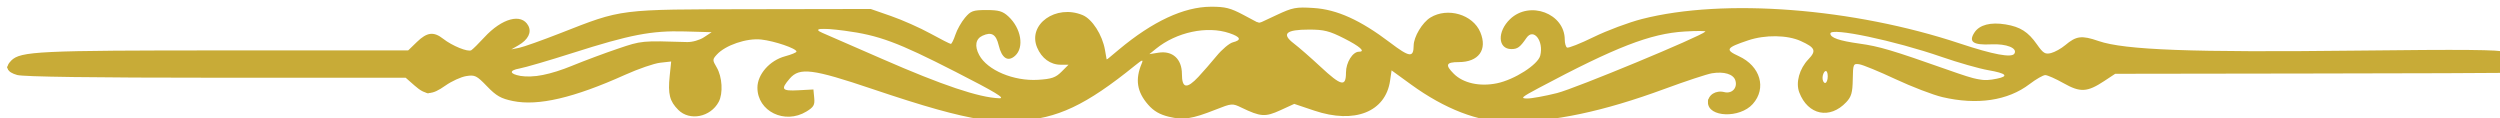 <?xml version="1.0" encoding="UTF-8" standalone="no"?>
<svg
   xmlns:dc="http://purl.org/dc/elements/1.1/"
   xmlns:cc="http://creativecommons.org/ns#"
   xmlns:rdf="http://www.w3.org/1999/02/22-rdf-syntax-ns#"
   xmlns:svg="http://www.w3.org/2000/svg"
   xmlns="http://www.w3.org/2000/svg"
   xmlns:sodipodi="http://sodipodi.sourceforge.net/DTD/sodipodi-0.dtd"
   xmlns:inkscape="http://www.inkscape.org/namespaces/inkscape"
   width="254mm"
   height="12mm"
   viewBox="0 0 254 12"
   version="1.1"
   id="svg46"
   inkscape:version="1.0.2 (e86c870879, 2021-01-15, custom)"
   sodipodi:docname="dibujo-8.svg">
  <defs
     id="defs40" />
  <sodipodi:namedview
     id="base"
     pagecolor="#ffffff"
     bordercolor="#666666"
     borderopacity="1.0"
     inkscape:pageopacity="0.0"
     inkscape:pageshadow="2"
     inkscape:zoom="0.35"
     inkscape:cx="400"
     inkscape:cy="560"
     inkscape:document-units="mm"
     inkscape:current-layer="layer1"
     inkscape:document-rotation="0"
     showgrid="false"
     inkscape:window-width="1343"
     inkscape:window-height="1030"
     inkscape:window-x="224"
     inkscape:window-y="0"
     inkscape:window-maximized="0" />
  <g
     inkscape:label="Capa 1"
     inkscape:groupmode="layer"
     id="layer1">
    <g
       id="g62"
       transform="translate(57.452,-100.013)"
       style="fill:#c8ab37">
      <path
         style="fill:#c8ab37;stroke-width:0.265"
         d="m 42.221,112.144 c -2.534,-0.402 -5.706,-1.29 -11.076,-3.101 -6.046,-2.039 -7.363,-2.204 -8.357,-1.05 -0.949,1.103 -0.817,1.281 0.882,1.191 l 1.521,-0.081 0.082,0.854 c 0.07,0.724 -0.051,0.935 -0.794,1.388 -2.194,1.338 -4.977,-0.018 -4.977,-2.424 0,-1.355 1.251,-2.773 2.815,-3.191 0.635,-0.17 1.154,-0.385 1.154,-0.478 0,-0.311 -2.233,-1.074 -3.582,-1.223 -1.476,-0.163 -3.649,0.576 -4.519,1.538 -0.444,0.491 -0.444,0.553 -0.005,1.297 0.565,0.956 0.663,2.64 0.204,3.498 -0.83,1.552 -2.949,1.973 -4.105,0.817 -0.882,-0.882 -1.066,-1.606 -0.875,-3.454 l 0.151,-1.464 -1.12,0.126 c -0.616,0.069 -2.224,0.623 -3.574,1.231 -5.191,2.337 -8.821,3.185 -11.385,2.659 -1.217,-0.25 -1.691,-0.519 -2.633,-1.497 -1.052,-1.092 -1.231,-1.179 -2.114,-1.036 -0.53,0.086 -1.475,0.517 -2.1,0.957 -1.423,1.003 -2.008,1.005 -3.144,0.006 l -0.904,-0.794 -19.239,-0.002 c -12.52,-8.5e-4 -19.586,-0.098 -20.231,-0.277 -1.052,-0.292 -1.267,-0.807 -0.61,-1.464 0.95,-0.95 2.738,-1.035 21.762,-1.035 h 18.572 l 0.888,-0.86 c 1.026,-0.994 1.707,-1.076 2.664,-0.324 0.914,0.719 2.523,1.373 2.862,1.164 0.151,-0.093 0.745,-0.681 1.322,-1.306 1.8,-1.953 3.776,-2.477 4.468,-1.184 0.36,0.672 -0.018,1.424 -1.001,1.99 l -0.721,0.416 0.794,-0.16 c 0.437,-0.088 2.312,-0.754 4.167,-1.48 6.365,-2.491 5.81,-2.421 19.513,-2.444 l 12.039,-0.021 2.074,0.722 c 1.141,0.397 2.937,1.195 3.991,1.774 1.055,0.579 1.987,1.052 2.073,1.052 0.085,0 0.294,-0.42 0.463,-0.933 0.169,-0.513 0.606,-1.287 0.97,-1.72 0.594,-0.705 0.82,-0.787 2.188,-0.787 1.254,0 1.65,0.116 2.228,0.651 1.296,1.201 1.626,3.138 0.682,3.993 -0.725,0.657 -1.355,0.258 -1.666,-1.053 -0.267,-1.13 -0.724,-1.404 -1.643,-0.986 -0.705,0.321 -0.831,1.049 -0.341,1.965 0.826,1.544 3.508,2.672 5.987,2.518 1.374,-0.085 1.784,-0.227 2.375,-0.818 l 0.715,-0.715 h -0.795 c -1.046,0 -1.939,-0.653 -2.399,-1.754 -0.982,-2.35 1.916,-4.41 4.626,-3.288 0.973,0.403 2.002,2.005 2.27,3.533 l 0.176,1.005 1.242,-1.037 c 3.434,-2.866 6.59,-4.336 9.334,-4.35 1.46,-0.007 1.998,0.128 3.323,0.834 l 1.581,0.842 1.789,-0.837 c 1.633,-0.764 1.961,-0.826 3.756,-0.711 2.375,0.152 4.75,1.227 7.761,3.51 1.99,1.51 2.391,1.561 2.402,0.307 0.007,-0.891 0.876,-2.344 1.703,-2.848 1.748,-1.066 4.315,-0.31 5.069,1.493 0.744,1.78 -0.165,3.035 -2.196,3.035 -1.287,0 -1.405,0.28 -0.501,1.184 0.956,0.956 2.637,1.328 4.382,0.97 1.779,-0.365 4.173,-1.896 4.404,-2.815 0.373,-1.485 -0.68,-2.842 -1.397,-1.801 -0.655,0.952 -0.908,1.139 -1.538,1.139 -1.381,0 -1.456,-1.773 -0.13,-3.044 1.996,-1.912 5.555,-0.574 5.555,2.089 0,0.362 0.103,0.723 0.23,0.801 0.126,0.078 1.347,-0.404 2.712,-1.071 1.365,-0.667 3.574,-1.492 4.909,-1.832 8.331,-2.127 21.441,-1.116 32.298,2.491 3.383,1.124 5.259,1.473 5.533,1.03 0.346,-0.56 -0.798,-1.02 -2.347,-0.944 -1.848,0.091 -2.335,-0.252 -1.711,-1.203 0.511,-0.781 1.64,-1.074 3.163,-0.823 1.492,0.246 2.292,0.755 3.184,2.026 0.639,0.91 0.84,1.034 1.437,0.884 0.382,-0.096 1.029,-0.456 1.439,-0.8 1.125,-0.947 1.67,-1.015 3.382,-0.423 2.643,0.915 9.512,1.171 26.169,0.976 10.854,-0.127 14.744,-0.093 15.015,0.132 0.459,0.381 0.487,2.077 0.035,2.128 -0.182,0.021 -9.149,0.05 -19.928,0.066 l -19.597,0.029 -1.113,0.735 c -1.726,1.141 -2.433,1.179 -4.129,0.222 -0.804,-0.454 -1.641,-0.825 -1.86,-0.825 -0.219,0 -0.94,0.414 -1.603,0.919 -2.201,1.68 -5.322,2.144 -8.855,1.316 -0.946,-0.222 -3.089,-1.043 -4.763,-1.825 -1.673,-0.782 -3.329,-1.462 -3.678,-1.511 -0.609,-0.086 -0.636,-0.023 -0.661,1.543 -0.021,1.337 -0.141,1.755 -0.66,2.307 -1.67,1.778 -3.899,1.314 -4.776,-0.993 -0.378,-0.995 0.012,-2.405 0.931,-3.364 0.83,-0.867 0.697,-1.184 -0.779,-1.854 -1.368,-0.621 -3.614,-0.651 -5.344,-0.07 -2.258,0.757 -2.375,0.954 -0.953,1.607 2.197,1.009 2.854,3.259 1.419,4.864 -1.315,1.472 -4.548,1.357 -4.548,-0.162 0,-0.768 0.795,-1.267 1.668,-1.048 0.768,0.193 1.354,-0.432 1.115,-1.188 -0.203,-0.641 -1.143,-0.928 -2.38,-0.727 -0.49,0.08 -2.657,0.795 -4.814,1.59 -6.225,2.293 -11.259,3.357 -15.887,3.357 -3.022,0 -6.443,-1.319 -9.864,-3.801 l -1.984,-1.44 -0.151,1.039 c -0.462,3.183 -3.606,4.427 -7.704,3.049 l -2.034,-0.684 -1.42,0.65 c -1.525,0.698 -2,0.666 -3.934,-0.268 -0.937,-0.452 -0.993,-0.448 -2.646,0.205 -2.395,0.945 -3.253,1.076 -4.738,0.719 -0.922,-0.221 -1.54,-0.579 -2.101,-1.219 -1.147,-1.306 -1.344,-2.57 -0.657,-4.196 0.182,-0.43 0.059,-0.391 -0.69,0.215 -4.982,4.034 -7.924,5.419 -11.891,5.599 -1.237,0.056 -2.92,-0.004 -3.741,-0.134 z m -2.652,-4.866 c -5.826,-2.978 -7.726,-3.681 -11.189,-4.142 -2.429,-0.323 -3.34,-0.233 -2.262,0.224 0.364,0.154 3.102,1.348 6.085,2.652 6.097,2.666 9.813,3.914 11.864,3.985 0.681,0.024 -0.348,-0.599 -4.498,-2.72 z m 61.177,2.189 c 1.84,-0.462 14.62,-5.759 15.065,-6.244 0.073,-0.079 -0.88,-0.083 -2.117,-0.008 -3.467,0.21 -6.973,1.568 -14.817,5.741 -1.746,0.929 -1.887,1.057 -1.175,1.064 0.445,0.005 1.814,-0.244 3.043,-0.553 z m -36.436,-1.651 c 0.458,-0.489 1.288,-1.442 1.844,-2.116 0.556,-0.675 1.3,-1.299 1.654,-1.388 0.914,-0.229 0.798,-0.54 -0.349,-0.93 -2.268,-0.773 -5.384,-0.11 -7.474,1.592 l -0.661,0.538 0.926,-0.147 c 1.429,-0.226 2.381,0.642 2.381,2.169 0,1.465 0.494,1.547 1.68,0.282 z m 14.989,-0.433 c 0,-1.027 0.681,-2.117 1.323,-2.117 0.696,0 0.101,-0.533 -1.508,-1.349 -1.496,-0.759 -2.051,-0.899 -3.559,-0.899 -2.369,0 -2.841,0.43 -1.551,1.413 0.508,0.387 1.724,1.448 2.702,2.357 2.123,1.975 2.593,2.083 2.593,0.595 z m 48.948,0.381 c 0,-0.384 -0.115,-0.606 -0.265,-0.514 -0.146,0.09 -0.265,0.395 -0.265,0.677 0,0.282 0.119,0.514 0.265,0.514 0.146,0 0.265,-0.305 0.265,-0.677 z m 17.165,0.247 c 1.275,-0.255 0.989,-0.546 -0.855,-0.867 -0.925,-0.161 -3.056,-0.768 -4.735,-1.349 -4.803,-1.661 -11.31,-3.029 -11.31,-2.378 0,0.429 0.892,0.739 2.951,1.026 2.018,0.281 3.315,0.666 8.955,2.656 3.142,1.109 3.595,1.192 4.994,0.912 z M 0.718,106.675 c 1.237,-0.505 3.321,-1.281 4.63,-1.723 2.397,-0.81 2.385,-0.809 7.011,-0.666 0.517,0.016 1.272,-0.199 1.71,-0.487 l 0.784,-0.516 -2.74,-0.076 c -3.371,-0.093 -5.528,0.321 -11.392,2.19 -2.403,0.766 -4.831,1.475 -5.396,1.576 -1.076,0.193 -1.029,0.545 0.101,0.753 1.24,0.228 3.04,-0.129 5.292,-1.049 z"
         id="path76" />
      <path
         style="fill:#c8ab37;stroke-width:0.265"
         d="m 40.67,111.632 c -2.527,-0.535 -6.814,-1.821 -11.444,-3.432 -3.952,-1.375 -5.437,-1.44 -6.59,-0.287 -1.114,1.114 -0.881,1.471 0.897,1.376 1.124,-0.06 1.497,0.016 1.618,0.331 0.217,0.565 -0.031,1.104 -0.709,1.54 -2.086,1.344 -4.674,0.123 -4.674,-2.205 0,-1.418 0.983,-2.496 2.795,-3.067 0.791,-0.249 1.439,-0.542 1.439,-0.651 0,-0.108 -0.685,-0.46 -1.521,-0.782 -2.767,-1.063 -5.786,-0.646 -7.28,1.006 -0.446,0.494 -0.443,0.57 0.091,1.775 0.708,1.602 0.525,2.773 -0.579,3.703 -2.113,1.778 -4.722,-0.386 -3.945,-3.272 0.161,-0.599 0.213,-1.22 0.114,-1.379 -0.309,-0.501 -2.233,-0.046 -5.004,1.182 -5.258,2.331 -9.145,3.196 -11.509,2.563 -0.836,-0.224 -1.525,-0.676 -2.313,-1.519 -1.037,-1.109 -1.197,-1.188 -2.102,-1.041 -0.539,0.087 -1.59,0.579 -2.336,1.093 -0.746,0.514 -1.461,0.934 -1.589,0.934 -0.128,0 -0.632,-0.387 -1.12,-0.86 l -0.887,-0.86 -20.068,-0.074 c -17.574,-0.065 -20.109,-0.124 -20.402,-0.476 -0.272,-0.327 -0.259,-0.477 0.069,-0.805 0.964,-0.964 2.071,-1.02 20.718,-1.05 10.041,-0.016 18.642,-0.047 19.114,-0.068 0.588,-0.027 1.08,-0.289 1.565,-0.833 0.826,-0.927 1.602,-1.005 2.551,-0.259 0.374,0.294 1.171,0.708 1.772,0.92 l 1.092,0.385 1.176,-1.277 c 1.459,-1.584 2.703,-2.289 3.628,-2.057 1.394,0.35 1.054,2.013 -0.491,2.401 -0.353,0.089 -0.642,0.291 -0.642,0.45 0,0.474 1.684,0.029 5.194,-1.371 6.153,-2.455 6.349,-2.488 14.914,-2.528 4.147,-0.019 9.327,-0.064 11.509,-0.1 4.919,-0.081 6.817,0.329 10.674,2.301 1.505,0.77 2.836,1.338 2.957,1.263 0.121,-0.075 0.363,-0.581 0.537,-1.125 0.65,-2.03 2.098,-2.789 4.059,-2.129 0.723,0.243 1.177,0.622 1.521,1.269 0.592,1.11 0.637,2.464 0.098,2.912 -0.601,0.498 -1.061,0.168 -1.416,-1.017 -0.376,-1.254 -0.635,-1.47 -1.505,-1.251 -1.583,0.397 -1.368,2.522 0.371,3.673 2.758,1.825 5.932,1.986 7.64,0.386 0.839,-0.786 0.746,-0.995 -0.444,-0.995 -1.107,0 -1.986,-0.765 -2.295,-1.999 -0.385,-1.534 1.812,-3.273 3.691,-2.921 1.235,0.232 2.426,1.51 2.816,3.023 0.175,0.68 0.365,1.391 0.422,1.58 0.067,0.222 0.738,-0.166 1.892,-1.093 4.984,-4.005 8.637,-4.991 11.991,-3.237 1.553,0.812 2.222,0.845 3.339,0.164 2.955,-1.802 6.696,-0.963 11.425,2.563 1.222,0.911 2.31,1.656 2.418,1.656 0.108,0 0.277,-0.501 0.375,-1.112 0.398,-2.492 2.291,-3.95 4.392,-3.385 1.567,0.422 2.666,2.11 2.243,3.443 -0.236,0.742 -1.715,1.358 -2.76,1.149 -1.01,-0.202 -1.092,0.34 -0.209,1.368 1.21,1.407 4.342,1.643 6.605,0.498 2.37,-1.199 3.172,-2.394 2.574,-3.836 -0.459,-1.108 -1.026,-1.177 -1.822,-0.224 -0.894,1.071 -1.962,1.023 -2.09,-0.093 -0.063,-0.552 0.144,-0.965 0.833,-1.654 0.753,-0.753 1.116,-0.918 2.016,-0.918 1.919,0 3.181,1.077 3.192,2.724 0.009,1.341 0.304,1.335 3.358,-0.066 5.179,-2.377 9.557,-3.1 17.144,-2.832 7.1,0.251 12.695,1.225 19.38,3.375 4.175,1.343 6.416,1.659 6.416,0.907 0,-0.795 -1.234,-1.28 -2.793,-1.097 -1.215,0.143 -1.482,0.098 -1.624,-0.27 -0.11,-0.287 0.053,-0.622 0.47,-0.96 0.526,-0.427 0.91,-0.494 2.17,-0.38 1.764,0.16 2.599,0.625 3.433,1.911 0.778,1.201 1.787,1.231 3.327,0.099 1.209,-0.889 1.332,-0.892 4.013,-0.113 2.362,0.687 13.686,0.995 27.6,0.751 6.667,-0.117 12.36,-0.124 12.651,-0.016 0.408,0.151 0.51,0.393 0.445,1.058 l -0.083,0.862 H 177.46 157.748 l -1.517,0.86 c -0.835,0.473 -1.777,0.86 -2.095,0.86 -0.318,0 -1.211,-0.357 -1.984,-0.794 -1.713,-0.967 -2.043,-0.98 -3.065,-0.12 -1.62,1.363 -2.84,1.799 -5.361,1.915 -3.016,0.139 -4.817,-0.31 -8.88,-2.214 -1.682,-0.788 -3.32,-1.434 -3.638,-1.434 -0.529,0 -0.579,0.132 -0.579,1.529 0,1.709 -0.398,2.487 -1.59,3.103 -1.082,0.56 -1.691,0.494 -2.614,-0.282 -1.409,-1.186 -1.333,-3.1 0.186,-4.702 l 0.711,-0.749 -0.781,-0.626 c -1.706,-1.367 -4.87,-1.475 -7.502,-0.256 -1.553,0.72 -1.716,1.056 -0.617,1.275 1.757,0.351 3.25,2.524 2.71,3.943 -0.426,1.121 -1.533,1.793 -2.955,1.793 -1.166,0 -2.1,-0.456 -2.1,-1.024 0,-0.466 0.712,-0.828 1.631,-0.828 1.139,0 1.615,-0.572 1.259,-1.513 -0.488,-1.291 -1.907,-1.142 -7.017,0.738 -7.11,2.616 -11.628,3.547 -16.322,3.362 -3.465,-0.137 -6.065,-1.111 -9.449,-3.541 -1.296,-0.931 -2.407,-1.692 -2.468,-1.692 -0.061,0 -0.169,0.601 -0.24,1.335 -0.15,1.558 -1.06,2.703 -2.534,3.19 -1.267,0.418 -3.878,0.162 -5.511,-0.54 l -1.359,-0.585 -1.344,0.681 c -0.739,0.375 -1.477,0.681 -1.639,0.681 -0.162,0 -1.042,-0.299 -1.955,-0.664 l -1.661,-0.664 -1.473,0.674 c -2.91,1.332 -5.303,1.135 -6.792,-0.562 -1.59,-1.811 -0.752,-4.836 1.347,-4.861 1.171,-0.014 1.911,0.804 1.931,2.134 0.03,2.057 1.277,1.478 3.679,-1.706 0.413,-0.548 1.16,-1.191 1.659,-1.429 0.499,-0.238 0.869,-0.549 0.821,-0.691 -0.176,-0.529 -2.187,-0.998 -3.893,-0.907 -2.283,0.122 -3.427,0.715 -7.276,3.777 -3.449,2.743 -6.321,4.392 -8.748,5.025 -2.026,0.528 -5.25,0.484 -8.053,-0.11 z m 5.424,-1.603 c -0.09,-0.146 -0.403,-0.265 -0.695,-0.265 -0.292,0 -2.815,-1.176 -5.607,-2.614 -6.323,-3.256 -8.587,-4.022 -12.418,-4.201 -1.564,-0.073 -2.844,-0.067 -2.844,0.012 0,0.08 0.625,0.348 1.389,0.596 0.764,0.248 3.343,1.333 5.731,2.41 4.821,2.175 8.085,3.4 10.475,3.93 1.933,0.429 4.2,0.504 3.969,0.13 z m 54.669,-0.37 c 1.365,-0.349 4.029,-1.312 5.921,-2.141 1.892,-0.829 4.809,-2.101 6.482,-2.826 1.673,-0.726 3.162,-1.444 3.307,-1.596 0.184,-0.192 -0.51,-0.234 -2.271,-0.135 -3.909,0.218 -7.323,1.497 -15.244,5.713 -3.378,1.798 -2.738,2.147 1.804,0.986 z m -87.345,-1.334 c 0,-0.355 -0.119,-0.719 -0.265,-0.809 -0.154,-0.095 -0.265,0.174 -0.265,0.646 0,0.445 0.119,0.809 0.265,0.809 0.146,0 0.265,-0.291 0.265,-0.646 z m 66.098,-0.678 c -0.016,-1.181 0.361,-1.782 1.357,-2.16 l 0.669,-0.254 -0.658,-0.499 c -1.341,-1.017 -3.543,-1.907 -5,-2.022 -2.454,-0.193 -3.736,0.91 -2.147,1.848 0.441,0.261 1.694,1.3 2.783,2.31 2.34,2.17 3.018,2.346 2.996,0.777 z m 48.949,0.446 c 0.05,-0.261 0.021,-0.66 -0.066,-0.887 -0.233,-0.608 -0.945,0.062 -0.945,0.891 0,0.474 0.124,0.625 0.46,0.56 0.253,-0.049 0.501,-0.303 0.552,-0.564 z m 17.905,-0.279 c 0.485,-0.354 0.484,-0.367 -0.016,-0.515 -0.282,-0.084 -1.227,-0.277 -2.1,-0.43 -0.873,-0.153 -2.745,-0.692 -4.16,-1.198 -4.574,-1.635 -11.616,-3.108 -11.988,-2.507 -0.317,0.513 1.097,1.14 3.321,1.47 1.321,0.196 3.378,0.706 4.572,1.133 1.194,0.427 3.182,1.141 4.419,1.588 2.492,0.9 5.077,1.099 5.952,0.459 z M 2.041,106.407 c 4.582,-1.863 6.636,-2.33 8.845,-2.012 1.494,0.215 1.901,0.178 2.927,-0.267 2.008,-0.869 1.581,-1.242 -1.424,-1.242 -3.341,0 -6.113,0.528 -10.745,2.048 -2.037,0.669 -4.528,1.406 -5.536,1.639 -2.99,0.692 -2.577,1.355 0.773,1.241 1.53,-0.052 2.428,-0.297 5.159,-1.407 z m -14.817,0.183 c 0,-0.146 -0.238,-0.265 -0.529,-0.265 -0.291,0 -0.529,0.119 -0.529,0.265 0,0.146 0.238,0.265 0.529,0.265 0.291,0 0.529,-0.119 0.529,-0.265 z m 167.415,-0.198 c 0.065,-0.194 -0.118,-0.331 -0.441,-0.331 -0.325,0 -0.551,0.171 -0.551,0.416 0,0.486 0.826,0.415 0.992,-0.086 z"
         id="path74" />
      <path
         style="fill:#c8ab37;stroke-width:0.265"
         d="m 43.581,111.978 c -2.632,-0.309 -6.785,-1.385 -11.752,-3.045 -6.408,-2.142 -7.578,-2.351 -8.813,-1.574 -1.462,0.92 -1.414,2.708 0.059,2.216 1.09,-0.364 1.849,-0.232 1.93,0.336 0.113,0.791 -0.807,1.483 -2.177,1.638 -1.095,0.123 -1.272,0.057 -2.127,-0.799 -0.662,-0.662 -0.933,-1.169 -0.933,-1.744 0,-1.175 1.339,-2.593 2.872,-3.04 0.702,-0.205 1.229,-0.516 1.229,-0.727 0,-0.529 -2.926,-1.527 -4.534,-1.545 -0.991,-0.011 -1.736,0.181 -2.75,0.712 -1.844,0.964 -2.079,1.367 -1.503,2.574 0.669,1.404 0.593,2.932 -0.186,3.711 -1.304,1.304 -2.942,1.12 -3.738,-0.42 -0.433,-0.837 -0.425,-2.282 0.019,-3.651 0.202,-0.624 0.19,-0.629 -1.357,-0.506 -1.106,0.088 -2.356,0.485 -4.285,1.362 -3.686,1.675 -6.808,2.552 -9.088,2.552 -2.227,0 -3.269,-0.404 -4.418,-1.713 -0.821,-0.935 -0.95,-0.989 -2.067,-0.863 -0.751,0.085 -1.615,0.439 -2.338,0.958 -1.411,1.013 -1.934,1.032 -2.679,0.096 l -0.58,-0.728 -20.253,-0.132 c -20.936,-0.137 -21.397,-0.163 -20.571,-1.158 0.806,-0.971 3.477,-1.094 22.312,-1.02 l 18.184,0.071 1.031,-0.931 c 0.567,-0.512 1.135,-0.931 1.263,-0.93 0.128,5.3e-4 0.764,0.354 1.415,0.785 2.093,1.389 2.448,1.347 4.386,-0.513 1.543,-1.482 1.786,-1.621 2.694,-1.546 0.866,0.072 1.009,0.178 1.081,0.805 0.072,0.627 -0.059,0.78 -0.992,1.153 -0.591,0.237 -1.075,0.536 -1.075,0.666 0,0.443 1.562,0.236 3.361,-0.445 9.215,-3.49 7.979,-3.301 21.899,-3.344 11.428,-0.035 11.684,-0.025 13.501,0.563 1.019,0.329 2.823,1.124 4.009,1.766 1.187,0.642 2.343,1.167 2.569,1.167 0.252,0 0.536,-0.415 0.732,-1.068 0.514,-1.716 1.296,-2.372 2.828,-2.372 0.903,0 1.507,0.163 1.978,0.533 1.306,1.028 1.623,3.7 0.438,3.7 -0.293,0 -0.599,-0.208 -0.681,-0.463 -0.554,-1.723 -0.7,-1.918 -1.435,-1.918 -1.583,0 -2.094,1.723 -0.924,3.114 2.05,2.436 7.73,2.994 8.867,0.87 0.402,-0.751 0.357,-0.808 -0.63,-0.808 -1.604,0 -2.771,-2.015 -2,-3.454 0.65,-1.215 3.111,-1.704 4.382,-0.871 0.781,0.512 1.549,1.931 1.804,3.333 0.099,0.546 0.299,0.992 0.444,0.992 0.145,0 0.958,-0.577 1.806,-1.283 4.744,-3.948 8.522,-4.937 12.088,-3.162 l 1.702,0.847 1.517,-0.781 c 1.283,-0.66 1.823,-0.781 3.501,-0.781 1.735,0 2.234,0.12 3.969,0.953 1.091,0.524 2.873,1.629 3.96,2.456 1.087,0.827 2.155,1.468 2.374,1.426 0.24,-0.046 0.474,-0.519 0.588,-1.187 0.256,-1.5 0.629,-2.126 1.627,-2.735 1.349,-0.823 2.712,-0.685 3.78,0.384 1.722,1.722 1.011,3.598 -1.364,3.598 -1.365,0 -1.513,0.151 -1.04,1.065 0.603,1.165 2.501,1.944 4.336,1.778 1.393,-0.126 3.445,-0.958 4.548,-1.844 1.081,-0.868 1.376,-2.725 0.552,-3.471 -0.67,-0.606 -0.911,-0.556 -1.723,0.356 -0.803,0.901 -1.364,1.007 -1.728,0.327 -0.604,-1.128 1.174,-2.973 2.864,-2.973 1.479,0 2.923,1.569 2.923,3.175 0,0.957 0.68,0.865 3.615,-0.492 4.675,-2.16 7.973,-2.769 14.906,-2.749 7.472,0.021 14.586,1.149 21.351,3.386 4.24,1.402 6.078,1.713 6.325,1.069 0.343,-0.893 -0.627,-1.479 -2.45,-1.479 -1.25,0 -1.679,-0.093 -1.679,-0.364 0,-0.688 0.823,-1.067 2.247,-1.033 1.781,0.042 2.767,0.556 3.663,1.91 0.445,0.672 0.914,1.076 1.25,1.076 0.658,0 1.884,-0.612 2.35,-1.173 0.431,-0.519 1.661,-0.524 3.13,-0.013 2.164,0.754 8.475,0.976 25.063,0.881 l 16.14,-0.092 v 0.903 0.903 l -19.844,0.023 -19.844,0.023 -1.645,0.896 -1.645,0.896 -1.947,-0.962 c -1.071,-0.529 -2.023,-0.962 -2.116,-0.962 -0.093,0 -0.577,0.358 -1.076,0.796 -1.65,1.448 -3.196,1.967 -5.859,1.964 -2.791,-0.003 -4.519,-0.456 -7.938,-2.081 -2.754,-1.309 -4.253,-1.838 -4.6,-1.624 -0.134,0.083 -0.228,0.877 -0.207,1.764 0.035,1.506 -0.02,1.663 -0.823,2.381 -2.629,2.349 -5.566,-1.165 -3.212,-3.845 0.448,-0.51 0.775,-1.13 0.728,-1.377 -0.048,-0.247 -0.623,-0.735 -1.278,-1.085 -1.664,-0.889 -4.729,-0.777 -6.945,0.254 -0.837,0.389 -1.521,0.805 -1.521,0.925 0,0.119 0.601,0.431 1.336,0.692 2.22,0.788 3.086,3.03 1.735,4.488 -1.136,1.226 -3.997,1.261 -3.997,0.05 0,-0.419 0.21,-0.54 1.055,-0.609 1.258,-0.102 1.723,-0.434 1.723,-1.228 0,-0.9 -0.929,-1.581 -2.093,-1.535 -0.551,0.022 -2.955,0.748 -5.342,1.613 -6.991,2.534 -13.12,3.76 -17.015,3.404 -2.967,-0.271 -6.278,-1.845 -10.44,-4.965 l -1.155,-0.866 0.184,1.087 c 0.241,1.425 -0.389,2.767 -1.671,3.563 -1.318,0.818 -3.547,0.8 -5.92,-0.048 l -1.781,-0.636 -1.303,0.61 c -1.421,0.666 -2.046,0.644 -4.059,-0.139 -1.249,-0.486 -1.254,-0.486 -2.514,0.135 -0.827,0.407 -1.916,0.666 -3.161,0.75 -1.619,0.11 -2.034,0.045 -2.816,-0.438 -0.971,-0.6 -1.768,-1.945 -1.766,-2.98 0.002,-0.954 0.919,-2.249 1.74,-2.455 1.187,-0.298 2.076,0.544 2.176,2.059 0.07,1.066 0.158,1.23 0.661,1.229 0.747,-0.002 1.712,-0.843 2.925,-2.55 0.658,-0.927 1.304,-1.496 2.023,-1.784 0.581,-0.232 1.056,-0.549 1.056,-0.703 0,-0.54 -1.974,-1.136 -3.836,-1.158 -2.367,-0.028 -3.865,0.676 -7.144,3.356 -5.161,4.218 -7.837,5.53 -11.906,5.837 -0.873,0.066 -2.004,0.071 -2.514,0.011 z m 4.498,-1.929 c 0.472,-0.137 0.094,-0.23 -1.323,-0.327 -1.889,-0.129 -2.252,-0.272 -7.541,-2.962 -6.189,-3.148 -8.162,-3.794 -12.405,-4.06 -3.117,-0.195 -3.335,0.149 -0.687,1.08 0.943,0.332 3.775,1.521 6.292,2.642 3.905,1.74 7.968,3.244 9.976,3.692 0.854,0.191 4.968,0.144 5.689,-0.065 z m 54.035,-0.63 c 2.988,-0.955 14.515,-6.071 14.402,-6.392 -0.134,-0.379 -3.574,-0.224 -5.64,0.255 -2.244,0.521 -6.902,2.498 -9.784,4.154 -1.29,0.741 -2.911,1.584 -3.602,1.873 -0.691,0.289 -1.257,0.645 -1.257,0.793 0,0.45 3.668,0.024 5.881,-0.683 z m -88.534,-1.355 c -0.094,-0.374 -0.347,-0.681 -0.563,-0.681 -0.462,0 -0.508,0.611 -0.103,1.369 0.392,0.733 0.892,0.216 0.665,-0.688 z M 79.564,107.632 c 0,-1.163 0.709,-2.101 1.587,-2.101 0.863,0 0.61,-0.434 -0.728,-1.251 -2.625,-1.601 -5.358,-2.124 -6.924,-1.325 -1.044,0.533 -0.927,0.888 0.683,2.078 0.841,0.621 1.949,1.578 2.463,2.126 0.985,1.051 2.335,1.876 2.702,1.65 0.12,-0.074 0.217,-0.604 0.217,-1.177 z m 48.898,0.212 c 0.063,-0.764 -0.014,-0.99 -0.339,-0.99 -0.491,0 -0.911,0.955 -0.727,1.657 0.229,0.875 0.978,0.407 1.067,-0.667 z m 17.473,0.307 c 1.247,-0.435 1.05,-0.973 -0.424,-1.158 -0.691,-0.087 -3.102,-0.745 -5.358,-1.462 -4.775,-1.518 -7.885,-2.275 -10.385,-2.528 -1.533,-0.155 -1.786,-0.121 -1.786,0.241 0,0.708 1.221,1.275 3.239,1.502 1.939,0.219 3.39,0.643 8.932,2.611 3.155,1.121 4.365,1.286 5.781,0.793 z M 0.95,106.96 c 1.255,-0.525 3.354,-1.312 4.663,-1.749 2.193,-0.732 2.58,-0.783 4.895,-0.64 2.275,0.14 2.612,0.099 3.551,-0.434 1.873,-1.063 1.58,-1.251 -1.953,-1.251 -3.849,0 -5.956,0.399 -11.123,2.108 -2.11,0.698 -4.519,1.41 -5.353,1.582 -1.619,0.335 -1.982,0.587 -1.457,1.013 1.062,0.862 3.822,0.606 6.777,-0.63 z m -13.611,-0.076 c 0.241,-0.389 -0.618,-0.954 -0.949,-0.624 -0.156,0.156 -0.203,0.413 -0.105,0.571 0.214,0.347 0.853,0.379 1.054,0.053 z m 167.367,-0.411 c 0,-0.21 -0.124,-0.458 -0.276,-0.552 -0.342,-0.211 -1.095,0.376 -0.896,0.699 0.237,0.383 1.172,0.266 1.172,-0.147 z"
         id="path72" />
      <path
         style="fill:#c8ab37;stroke-width:0.265"
         d="m 42.258,111.697 c -2.337,-0.394 -6.724,-1.615 -11.176,-3.111 -5.383,-1.809 -6.783,-2.037 -8.148,-1.331 -0.799,0.413 -1.23,1.39 -0.944,2.136 0.131,0.343 0.405,0.389 1.455,0.244 1.557,-0.214 1.932,0.154 1.08,1.06 -1.284,1.366 -3.651,0.939 -4.373,-0.79 -0.334,-0.799 -0.338,-1.061 -0.031,-1.795 0.469,-1.123 0.963,-1.507 2.634,-2.052 0.759,-0.247 1.379,-0.609 1.379,-0.803 0,-0.194 -0.655,-0.623 -1.455,-0.953 -2.672,-1.1 -5.895,-0.701 -7.607,0.942 -0.716,0.687 -0.709,0.507 -0.072,1.911 0.742,1.636 0.682,2.502 -0.238,3.423 -1.033,1.033 -2.395,1.069 -3.169,0.085 -0.77,-0.979 -0.939,-2.219 -0.459,-3.368 0.385,-0.921 0.378,-0.981 -0.146,-1.262 -0.843,-0.451 -2.157,-0.118 -5.854,1.484 -7.175,3.109 -11.167,3.271 -13.251,0.54 -0.717,-0.94 -0.82,-0.986 -1.849,-0.826 -0.599,0.093 -1.694,0.582 -2.432,1.087 -0.738,0.505 -1.447,0.917 -1.575,0.917 -0.128,0 -0.632,-0.387 -1.12,-0.86 l -0.887,-0.86 -20.292,-0.132 c -17.528,-0.114 -20.292,-0.185 -20.292,-0.518 0,-0.22 0.512,-0.561 1.191,-0.794 1.023,-0.351 3.719,-0.414 19.182,-0.445 9.895,-0.02 18.569,-0.05 19.275,-0.066 1.064,-0.024 1.409,-0.165 2.024,-0.823 0.905,-0.969 1.406,-0.992 2.661,-0.122 0.533,0.37 1.403,0.743 1.933,0.828 0.902,0.146 1.054,0.062 2.381,-1.319 1.456,-1.516 2.575,-2.049 3.318,-1.58 0.736,0.464 0.484,1.199 -0.61,1.778 -0.568,0.301 -0.985,0.666 -0.926,0.811 0.207,0.516 2.204,0.099 4.985,-1.04 3.335,-1.366 5.746,-2.135 7.864,-2.507 0.859,-0.151 6.307,-0.29 12.261,-0.312 12.457,-0.046 12.812,2.7e-4 17.354,2.277 1.915,0.96 2.954,1.348 3.158,1.178 0.167,-0.139 0.441,-0.711 0.609,-1.271 0.448,-1.496 1.17,-2.031 2.74,-2.031 1.158,0 1.412,0.106 2.103,0.88 0.651,0.728 0.772,1.07 0.706,1.982 -0.112,1.541 -0.868,1.678 -1.258,0.228 -0.155,-0.574 -0.455,-1.188 -0.667,-1.365 -0.545,-0.452 -1.765,0.003 -2.233,0.831 -0.331,0.587 -0.316,0.78 0.132,1.696 0.392,0.801 0.876,1.224 2.148,1.878 2.86,1.47 5.19,1.486 6.83,0.046 1.242,-1.09 1.201,-1.547 -0.138,-1.547 -1.849,0 -2.938,-1.77 -1.927,-3.132 1.631,-2.197 4.77,-1.491 5.593,1.258 0.166,0.555 0.303,1.257 0.303,1.559 0,1.033 0.529,0.873 2.711,-0.819 2.753,-2.136 4.159,-2.94 6.125,-3.505 1.98,-0.568 3.682,-0.412 5.421,0.497 1.656,0.866 2.092,0.873 3.674,0.058 1.788,-0.921 2.912,-1.056 4.788,-0.576 2.163,0.554 3.981,1.503 6.484,3.383 1.145,0.861 2.209,1.522 2.365,1.47 0.156,-0.052 0.424,-0.719 0.596,-1.483 0.37,-1.642 1.418,-2.866 2.651,-3.098 1.636,-0.307 3.551,1.174 3.551,2.745 0,0.864 -0.978,1.494 -2.331,1.502 -1.465,0.009 -1.694,0.454 -0.809,1.578 1.695,2.154 6.028,1.926 8.861,-0.467 1,-0.845 1.301,-2.047 0.769,-3.076 -0.58,-1.121 -1.119,-1.19 -1.977,-0.251 -1.316,1.441 -2.545,0.377 -1.337,-1.158 0.758,-0.964 2.192,-1.337 3.322,-0.864 1.021,0.426 1.579,1.219 1.817,2.581 0.095,0.541 0.275,1.046 0.401,1.124 0.126,0.078 1.639,-0.507 3.363,-1.299 4.83,-2.219 7.188,-2.637 14.908,-2.644 8.421,-0.008 14.241,0.91 21.892,3.451 3.781,1.256 5.779,1.494 6.074,0.725 0.112,-0.291 -0.087,-0.658 -0.588,-1.089 -0.666,-0.573 -0.921,-0.631 -2.145,-0.487 -0.925,0.109 -1.452,0.061 -1.578,-0.142 -0.304,-0.492 0.696,-1.019 1.936,-1.019 1.658,0 2.843,0.592 3.663,1.831 0.914,1.38 1.885,1.452 3.51,0.257 1.208,-0.888 1.323,-0.892 4.013,-0.117 2.293,0.661 14.339,0.969 28.046,0.718 6.476,-0.118 11.982,-0.163 12.237,-0.099 0.454,0.114 0.595,0.725 0.328,1.422 -0.112,0.291 -2.977,0.319 -16.47,0.159 -8.984,-0.106 -17.883,-0.125 -19.775,-0.042 -3.157,0.138 -3.554,0.214 -4.825,0.921 -1.735,0.964 -2.201,0.962 -3.947,-0.024 -1.741,-0.983 -2.117,-0.987 -3.272,-0.038 -1.691,1.388 -2.62,1.719 -5.154,1.835 -3.016,0.138 -4.819,-0.311 -8.88,-2.215 -1.682,-0.788 -3.379,-1.434 -3.77,-1.434 -0.694,0 -0.711,0.039 -0.711,1.605 0,1.877 -0.261,2.476 -1.318,3.023 -1.041,0.538 -1.654,0.503 -2.473,-0.141 -1.305,-1.027 -1.161,-3.474 0.26,-4.405 0.821,-0.538 0.783,-0.956 -0.157,-1.748 -1.029,-0.866 -3.135,-1.355 -4.854,-1.127 -1.609,0.213 -3.674,1.054 -4.307,1.754 -0.49,0.542 -0.46,0.568 1.011,0.891 0.401,0.088 1.113,0.502 1.581,0.921 0.704,0.629 0.852,0.955 0.852,1.875 0,1.546 -0.963,2.38 -2.748,2.38 -0.794,0 -1.396,-0.145 -1.596,-0.385 -0.481,-0.579 -0.095,-0.938 1.011,-0.938 1.176,0 1.625,-0.376 1.625,-1.361 0,-0.883 -0.854,-1.551 -1.977,-1.546 -0.441,0.002 -1.813,0.367 -3.05,0.81 -9.882,3.545 -12.138,4.071 -17.462,4.077 -3.732,0.004 -3.895,-0.02 -6.01,-0.871 -1.302,-0.524 -3.206,-1.623 -4.747,-2.74 -2.984,-2.161 -3.469,-2.417 -3.032,-1.602 0.162,0.304 0.295,1.02 0.295,1.592 0,2.893 -3.351,4.042 -7.51,2.574 l -1.821,-0.643 -1.279,0.648 c -1.587,0.804 -1.725,0.803 -3.595,-0.024 l -1.52,-0.672 -1.597,0.717 c -2.859,1.283 -5.285,1.111 -6.615,-0.469 -1.38,-1.64 -0.612,-4.46 1.215,-4.46 1.178,0 1.687,0.613 1.687,2.03 0,1.088 0.081,1.289 0.545,1.355 0.721,0.103 1.762,-0.746 3.048,-2.488 0.602,-0.815 1.508,-1.656 2.12,-1.968 0.588,-0.3 1.022,-0.688 0.966,-0.862 -0.178,-0.547 -1.537,-1.04 -3.243,-1.177 -2.815,-0.226 -3.678,0.207 -9.714,4.874 -4.155,3.212 -7.054,4.351 -10.909,4.285 -1.17,-0.02 -2.425,-0.086 -2.789,-0.147 z m 6.152,-1.541 c 0.94,-0.374 0.414,-0.586 -1.376,-0.556 -1.833,0.031 -1.857,0.022 -7.474,-2.801 -6.845,-3.44 -8.303,-3.921 -12.483,-4.111 -3.863,-0.176 -3.987,0.137 -0.55,1.387 1.304,0.474 4.216,1.694 6.472,2.711 6.476,2.92 9.703,3.831 12.965,3.659 1.091,-0.057 2.193,-0.187 2.447,-0.289 z m 52.229,-0.25 c 2.994,-0.725 16.309,-6.4 16.143,-6.88 -0.058,-0.166 -1.077,-0.261 -2.583,-0.242 -3.715,0.048 -7.155,1.319 -15.297,5.652 -2.852,1.518 -2.779,1.465 -2.547,1.839 0.268,0.434 1.354,0.341 4.284,-0.369 z m -86.956,-1.433 c 0,-0.763 -0.557,-1.504 -0.884,-1.177 -0.227,0.227 -0.225,1.534 0.002,1.762 0.43,0.43 0.882,0.131 0.882,-0.585 z m 66.03,-0.801 c 0.02,-1.344 0.861,-2.264 1.89,-2.067 0.891,0.17 0.742,-0.18 -0.398,-0.935 -2.386,-1.579 -3.843,-2.153 -5.502,-2.168 -1.766,-0.016 -3.018,0.476 -3.018,1.185 0,0.247 0.468,0.759 1.039,1.137 0.571,0.378 1.792,1.388 2.712,2.245 1.731,1.611 2.189,1.901 2.864,1.813 0.281,-0.037 0.402,-0.389 0.414,-1.21 z m 48.746,0.98 c 0.437,-0.437 0.4,-1.711 -0.054,-1.885 -0.735,-0.282 -1.621,1.445 -1.039,2.026 0.271,0.271 0.742,0.21 1.094,-0.141 z m 17.9,-0.519 c 1.263,-0.576 0.627,-1.103 -1.707,-1.413 -0.8,-0.106 -2.586,-0.599 -3.969,-1.095 -4.01,-1.439 -8.151,-2.47 -10.649,-2.651 -2.556,-0.186 -2.805,-0.019 -1.549,1.037 0.587,0.494 1.205,0.685 2.649,0.819 1.761,0.164 3.779,0.768 9.285,2.778 2.411,0.881 4.713,1.084 5.941,0.525 z M 1.115,107.002 c 5.122,-2.142 6.081,-2.384 9.219,-2.329 2.423,0.042 3.032,-0.033 3.919,-0.486 0.703,-0.359 1.022,-0.684 0.964,-0.985 -0.073,-0.38 -0.488,-0.461 -2.695,-0.525 -3.339,-0.097 -5.844,0.376 -11.462,2.166 -2.444,0.779 -5.068,1.562 -5.832,1.74 -1.497,0.349 -1.822,0.896 -0.794,1.338 1.246,0.535 4.166,0.133 6.681,-0.918 z m -13.758,-0.409 c 0,-0.471 -0.873,-0.692 -1.249,-0.316 -0.146,0.146 -0.182,0.403 -0.079,0.569 0.263,0.426 1.328,0.223 1.328,-0.253 z m 167.321,0.284 c 0.503,-0.319 0.167,-1.081 -0.478,-1.081 -0.616,0 -0.923,0.402 -0.717,0.939 0.166,0.433 0.645,0.49 1.195,0.142 z"
         id="path70" />
      <path
         style="fill:#c8ab37;stroke-width:0.265"
         d="m 42.494,111.598 c -2.51,-0.369 -6.504,-1.473 -11.427,-3.16 -5.749,-1.969 -6.843,-2.14 -8.121,-1.271 -1.221,0.831 -1.646,1.972 -0.931,2.495 0.284,0.207 0.698,0.306 0.92,0.22 0.222,-0.086 0.732,-0.223 1.132,-0.303 0.607,-0.122 0.728,-0.056 0.728,0.4 0,0.758 -0.981,1.371 -2.196,1.371 -0.774,0 -1.206,-0.186 -1.793,-0.773 -1.572,-1.572 -0.605,-3.589 2.137,-4.455 1.915,-0.605 1.882,-1.075 -0.132,-1.902 -1.156,-0.475 -2.096,-0.655 -3.46,-0.663 -1.632,-0.01 -2.037,0.091 -3.149,0.782 -1.746,1.086 -1.944,1.465 -1.384,2.641 0.5,1.049 0.591,2.56 0.198,3.294 -0.347,0.648 -1.707,1.173 -2.514,0.971 -0.928,-0.233 -1.548,-1.543 -1.373,-2.904 0.342,-2.658 0.438,-2.406 -0.948,-2.495 -1.019,-0.066 -1.785,0.151 -4.101,1.161 -6.544,2.853 -10.342,3.534 -12.683,2.275 -0.316,-0.17 -0.932,-0.743 -1.37,-1.274 -0.752,-0.912 -0.862,-0.957 -2.026,-0.826 -0.792,0.089 -1.639,0.432 -2.378,0.963 -1.403,1.008 -1.625,1.016 -2.585,0.096 l -0.759,-0.728 -20.334,-0.132 c -11.184,-0.073 -20.415,-0.214 -20.515,-0.313 -0.384,-0.384 0.203,-0.704 1.922,-1.049 1.401,-0.281 5.801,-0.358 20.359,-0.358 h 18.572 l 0.888,-0.86 c 0.488,-0.473 1.001,-0.859 1.14,-0.859 0.139,5.3e-4 0.784,0.354 1.434,0.785 2.071,1.374 2.494,1.339 4.206,-0.347 0.82,-0.808 1.817,-1.591 2.216,-1.74 1.73,-0.648 2.093,0.837 0.399,1.633 -0.546,0.256 -0.992,0.644 -0.992,0.861 0,0.77 1.866,0.402 5.903,-1.164 6.375,-2.473 6.271,-2.46 19.1,-2.538 12.872,-0.078 13.238,-0.031 17.764,2.278 1.475,0.753 2.862,1.3 3.082,1.215 0.22,-0.084 0.546,-0.608 0.724,-1.164 0.519,-1.621 1.212,-2.201 2.627,-2.201 1.526,0 2.292,0.525 2.687,1.842 0.587,1.958 -0.435,2.647 -1.095,0.738 -0.336,-0.972 -0.503,-1.136 -1.233,-1.206 -0.579,-0.056 -1.015,0.089 -1.389,0.463 -1.867,1.867 1.274,4.956 5.335,5.249 2.02,0.146 3.124,-0.194 3.919,-1.204 0.8,-1.017 0.67,-1.384 -0.492,-1.384 -2.01,0 -2.921,-2.233 -1.463,-3.585 0.54,-0.5 0.989,-0.649 1.964,-0.649 1.748,0 2.749,0.997 3.202,3.188 0.209,1.012 0.457,1.575 0.693,1.575 0.202,0 0.982,-0.521 1.733,-1.158 3.249,-2.757 6.233,-4.168 8.843,-4.183 1.379,-0.008 1.963,0.142 3.379,0.868 l 1.711,0.878 1.654,-0.848 c 3.352,-1.719 6.946,-0.772 11.883,3.13 1.711,1.352 2.262,1.365 2.479,0.057 0.263,-1.587 0.671,-2.424 1.457,-2.983 1.991,-1.417 4.791,0.069 4.501,2.388 -0.085,0.682 -0.86,1.058 -2.18,1.058 -1.194,0 -1.272,0.043 -1.272,0.688 0,0.913 1.328,2.132 2.736,2.512 1.64,0.442 3.43,0.124 5.357,-0.954 2.416,-1.351 3.118,-2.964 1.942,-4.459 -0.708,-0.9 -1.137,-0.879 -2.007,0.097 -0.786,0.882 -1.276,1.004 -1.517,0.378 -0.353,-0.92 1.246,-2.494 2.533,-2.494 1.557,0 2.862,1.202 2.862,2.637 0,0.752 0.283,1.332 0.651,1.332 0.181,0 1.506,-0.55 2.944,-1.222 3.317,-1.55 6.598,-2.382 10.882,-2.758 7.547,-0.664 18.874,0.833 26.006,3.436 2.407,0.879 5.24,1.442 5.927,1.178 0.599,-0.23 0.522,-1.049 -0.158,-1.682 -0.445,-0.415 -0.935,-0.539 -2.117,-0.539 -1.644,0 -2.01,-0.363 -0.822,-0.814 0.773,-0.294 2.503,-0.101 3.434,0.382 0.318,0.165 0.943,0.806 1.391,1.424 0.959,1.326 1.631,1.433 2.954,0.47 1.585,-1.154 1.919,-1.217 3.495,-0.663 2.534,0.891 9.447,1.14 26.442,0.955 14.443,-0.157 15.279,-0.141 15.276,0.297 -0.002,0.255 -0.091,0.587 -0.198,0.737 -0.131,0.185 -6.585,0.271 -19.84,0.265 l -19.646,-0.009 -1.725,0.926 -1.725,0.926 -1.649,-0.867 c -0.907,-0.477 -1.915,-0.864 -2.242,-0.86 -0.326,0.004 -1.138,0.423 -1.803,0.931 -1.714,1.308 -3.706,1.832 -6.192,1.629 -2.51,-0.205 -3.933,-0.644 -7.419,-2.286 -1.528,-0.72 -3.195,-1.342 -3.704,-1.383 l -0.926,-0.074 v 1.758 c 0,1.385 -0.112,1.882 -0.529,2.345 -0.743,0.825 -1.585,1.094 -2.426,0.775 -1.007,-0.383 -1.393,-1.012 -1.402,-2.289 -0.007,-0.869 0.167,-1.315 0.785,-2.019 0.983,-1.12 0.997,-1.583 0.066,-2.231 -1.676,-1.167 -4.171,-1.441 -6.59,-0.722 -1.34,0.398 -3.077,1.406 -3.114,1.807 -0.011,0.119 0.626,0.435 1.415,0.703 1.687,0.571 2.387,1.359 2.395,2.695 0.005,0.761 -0.169,1.116 -0.808,1.654 -1.111,0.935 -3.419,0.932 -3.419,-0.005 0,-0.389 0.227,-0.453 1.362,-0.38 0.464,0.03 0.844,-0.159 1.124,-0.56 0.581,-0.829 0.532,-1.352 -0.189,-2.029 -0.995,-0.935 -2.318,-0.747 -7.207,1.025 -4.833,1.751 -8.561,2.729 -12.018,3.152 -3.892,0.476 -5.543,0.366 -7.993,-0.535 -2.771,-1.019 -3.551,-1.479 -7.625,-4.491 -1.819,-1.345 -4.172,-2.86 -5.228,-3.366 -1.721,-0.824 -2.101,-0.908 -3.644,-0.81 -2.714,0.173 -3.512,1.36 -1.652,2.458 0.46,0.272 1.714,1.307 2.786,2.301 1.49,1.381 2.132,1.807 2.726,1.807 0.744,0 0.778,-0.051 0.778,-1.172 0,-1.373 0.499,-2.003 1.587,-2.003 0.509,0 0.943,0.238 1.329,0.728 1.103,1.399 0.219,3.613 -1.783,4.466 -1.252,0.533 -2.483,0.447 -4.868,-0.341 l -2.129,-0.704 -1.176,0.571 c -1.448,0.704 -2.283,0.712 -3.77,0.036 -1.434,-0.651 -1.662,-0.65 -2.949,0.007 -2.576,1.314 -5.048,1.23 -6.437,-0.22 -1.38,-1.441 -1.087,-3.993 0.504,-4.392 1.171,-0.294 1.922,0.412 2.017,1.896 0.069,1.076 0.168,1.273 0.676,1.345 0.829,0.118 1.908,-0.725 2.987,-2.331 0.62,-0.924 1.323,-1.574 2.173,-2.011 0.691,-0.355 1.257,-0.76 1.257,-0.9 0,-0.792 -3.472,-1.75 -5.208,-1.438 -1.408,0.253 -3.424,1.271 -4.981,2.515 -5.631,4.5 -7.865,5.826 -10.901,6.469 -1.96,0.415 -3.381,0.442 -5.66,0.107 z m 5.829,-1.272 c 0.353,-0.099 0.69,-0.325 0.75,-0.503 0.079,-0.236 -0.439,-0.323 -1.918,-0.323 h -2.026 l -5.091,-2.617 c -2.8,-1.44 -6.036,-2.927 -7.191,-3.306 -3.231,-1.06 -7.888,-1.567 -8.844,-0.963 -0.571,0.361 -0.141,0.669 1.85,1.329 0.946,0.313 3.803,1.499 6.35,2.636 3.905,1.743 7.93,3.24 10.186,3.79 0.797,0.194 5.2,0.163 5.934,-0.042 z m 52.936,-0.443 c 1.382,-0.37 4.895,-1.726 7.805,-3.012 2.91,-1.286 5.857,-2.584 6.548,-2.883 1.296,-0.561 1.63,-1.214 0.763,-1.489 -0.774,-0.246 -5.048,0.323 -6.833,0.909 -2.696,0.885 -5.812,2.28 -8.531,3.82 -1.42,0.804 -3.136,1.699 -3.813,1.99 -1.183,0.507 -1.434,0.784 -1.055,1.164 0.374,0.374 2.708,0.147 5.115,-0.498 z m -87.564,-0.796 c 0.482,-0.581 0.017,-1.836 -0.681,-1.836 -0.415,0 -0.511,0.16 -0.466,0.776 0.109,1.492 0.493,1.848 1.147,1.06 z m 114.763,-0.169 c 0.461,-0.461 0.402,-2.048 -0.083,-2.234 -0.618,-0.237 -1.187,0.409 -1.187,1.349 0,1.202 0.561,1.593 1.27,0.885 z m 17.677,-0.604 c 0.65,-0.272 0.911,-0.534 0.849,-0.855 -0.068,-0.354 -0.616,-0.563 -2.335,-0.89 -1.235,-0.235 -3.616,-0.906 -5.289,-1.491 -3.574,-1.249 -7.039,-2.079 -9.746,-2.333 -1.909,-0.179 -1.939,-0.172 -1.852,0.416 0.143,0.967 1.234,1.529 3.573,1.839 1.189,0.158 3.154,0.633 4.366,1.057 1.212,0.424 3.394,1.192 4.849,1.708 2.891,1.024 4.153,1.149 5.585,0.55 z M 0.011,107.535 c 0.898,-0.34 2.645,-1.001 3.882,-1.468 3.339,-1.261 5.11,-1.575 7.09,-1.256 1.404,0.226 1.811,0.195 2.698,-0.205 1.214,-0.547 1.981,-1.302 1.732,-1.704 -0.108,-0.174 -1.423,-0.281 -3.454,-0.281 -2.875,0 -3.714,0.112 -6.797,0.907 -1.934,0.499 -4.318,1.211 -5.297,1.583 -0.979,0.372 -2.646,0.869 -3.704,1.104 -2.872,0.639 -3.318,1.321 -1.263,1.93 1.24,0.367 3.128,0.142 5.114,-0.61 z m -12.769,-0.426 c 0.65,-0.348 0.65,-0.692 0.002,-1.039 -0.659,-0.353 -1.342,-0.086 -1.342,0.525 0,0.399 0.233,0.639 0.745,0.767 0.046,0.011 0.314,-0.102 0.595,-0.253 z m 167.641,-0.408 c 0.088,-0.23 -0.031,-0.609 -0.265,-0.842 -0.39,-0.39 -0.467,-0.386 -0.944,0.045 -0.286,0.259 -0.455,0.638 -0.377,0.842 0.194,0.506 1.387,0.472 1.586,-0.045 z"
         id="path68" />
      <path
         style="fill:#c8ab37;stroke-width:0.265"
         d="m 94.116,111.695 c -1.186,-0.212 -4.338,-1.418 -5.556,-2.126 -0.655,-0.38 -2.619,-1.756 -4.366,-3.057 -4.142,-3.086 -6.584,-4.283 -8.743,-4.286 -1.772,-0.003 -3.031,0.59 -3.031,1.427 0,0.291 0.621,0.952 1.521,1.62 0.837,0.621 2.072,1.694 2.745,2.385 1.18,1.212 2.527,1.825 3.154,1.438 0.18,-0.111 0.225,-0.564 0.119,-1.19 -0.138,-0.816 -0.065,-1.118 0.378,-1.56 0.69,-0.69 1.092,-0.691 1.969,-8e-4 0.556,0.437 0.697,0.774 0.697,1.661 0,2.049 -1.324,3.082 -3.95,3.082 -1.041,0 -2.184,-0.222 -3.291,-0.639 l -1.697,-0.639 -1.378,0.639 c -1.705,0.79 -1.764,0.789 -3.605,-0.025 l -1.5,-0.664 -1.484,0.688 c -3.848,1.783 -7.244,0.712 -7.244,-2.285 0,-1.278 0.659,-2.103 1.682,-2.103 1.111,0 1.633,0.67 1.435,1.843 -0.119,0.705 -0.054,1.069 0.235,1.309 0.813,0.675 2.378,-0.356 3.924,-2.586 0.515,-0.742 1.214,-1.337 1.958,-1.666 2.416,-1.069 0.759,-2.457 -2.943,-2.466 -2.701,-0.007 -3.696,0.465 -7.638,3.621 -3.591,2.875 -5.453,4.002 -8.079,4.887 -1.837,0.619 -2.272,0.665 -5.053,0.534 -3.508,-0.165 -7.219,-1.078 -14.155,-3.48 -4.464,-1.546 -5.937,-1.762 -7.282,-1.066 -0.887,0.458 -1.318,1.135 -1.318,2.068 0,0.814 0.559,1.039 2.03,0.819 1.269,-0.19 1.448,0.061 0.594,0.834 -0.743,0.672 -2.404,0.659 -3.163,-0.025 -0.897,-0.808 -1.101,-1.607 -0.673,-2.631 0.415,-0.992 0.909,-1.324 2.82,-1.891 0.944,-0.28 1.302,-0.52 1.302,-0.87 0,-0.721 -2.392,-1.644 -4.69,-1.809 -1.701,-0.122 -2.073,-0.058 -3.383,0.583 -0.809,0.396 -1.648,0.989 -1.864,1.318 -0.352,0.538 -0.339,0.715 0.136,1.762 0.9,1.983 0.556,3.343 -0.979,3.878 -1.034,0.36 -1.846,-0.025 -2.371,-1.126 -0.445,-0.934 -0.368,-1.783 0.308,-3.371 0.149,-0.349 0.017,-0.527 -0.547,-0.742 -1.09,-0.415 -2.501,-0.081 -5.64,1.334 -7.165,3.23 -11.337,3.464 -13.512,0.758 -0.825,-1.026 -0.921,-1.071 -1.957,-0.91 -0.599,0.093 -1.693,0.582 -2.432,1.087 -0.738,0.505 -1.472,0.917 -1.632,0.917 -0.159,0 -0.524,-0.322 -0.81,-0.715 -0.454,-0.623 -0.771,-0.74 -2.469,-0.91 -1.072,-0.107 -10.373,-0.202 -20.668,-0.211 -11.164,-0.01 -18.719,-0.114 -18.719,-0.259 0,-0.949 9.5,-1.381 24.871,-1.13 6.476,0.106 12.808,0.13 14.072,0.055 2.051,-0.122 2.38,-0.216 3.057,-0.865 0.935,-0.897 1.141,-0.901 2.436,-0.043 0.569,0.376 1.489,0.742 2.045,0.812 0.946,0.119 1.102,0.033 2.416,-1.345 1.384,-1.45 2.311,-1.943 3.092,-1.643 0.729,0.28 0.413,0.961 -0.64,1.382 -1.086,0.435 -1.545,1.072 -1.096,1.521 0.376,0.376 2.832,-0.219 5.34,-1.292 2.601,-1.113 5.752,-2.113 7.786,-2.469 0.897,-0.157 6.303,-0.293 12.556,-0.315 12.646,-0.044 12.714,-0.035 17.506,2.462 2.942,1.533 3.049,1.517 3.628,-0.526 0.417,-1.472 1.26,-2.035 2.749,-1.835 1.473,0.198 2.31,1.14 2.31,2.601 0,1.256 -0.524,1.29 -0.844,0.056 -0.291,-1.124 -1.053,-1.746 -1.884,-1.537 -1.524,0.382 -2.048,2.154 -1.049,3.542 0.715,0.993 3.673,2.4 5.427,2.581 1.191,0.123 1.71,0.041 2.67,-0.424 2.148,-1.04 2.676,-2.745 0.812,-2.62 -0.769,0.052 -1.089,-0.083 -1.592,-0.668 -0.798,-0.927 -0.795,-1.539 0.009,-2.474 0.546,-0.635 0.836,-0.742 2.006,-0.742 1.2,0 1.459,0.102 2.112,0.833 0.453,0.507 0.815,1.284 0.924,1.984 0.383,2.455 0.555,2.547 2.174,1.162 5.072,-4.341 9.066,-5.545 12.476,-3.762 1.678,0.877 2.104,0.881 3.721,0.036 1.693,-0.885 2.855,-1.049 4.569,-0.645 1.938,0.457 4.085,1.577 6.603,3.444 1.17,0.868 2.294,1.578 2.497,1.578 0.203,0 0.436,-0.327 0.518,-0.728 0.621,-3.025 1.343,-3.903 3.211,-3.903 1.011,0 1.308,0.131 1.963,0.864 1.466,1.641 0.665,3.064 -1.642,2.915 -1.005,-0.065 -1.168,-0.001 -1.238,0.484 -0.104,0.726 1.133,2.189 2.242,2.652 3.524,1.472 9.204,-1.472 8.63,-4.474 -0.192,-1.007 -1.293,-1.855 -1.951,-1.503 -0.272,0.146 -0.621,0.5 -0.775,0.788 -0.354,0.662 -1.32,0.7 -1.32,0.053 0,-1.446 1.976,-2.462 3.528,-1.814 1.034,0.432 1.366,0.909 1.636,2.346 0.313,1.669 0.566,1.682 3.726,0.203 5.155,-2.413 9.234,-3.082 17.17,-2.815 2.766,0.093 5.922,0.333 7.014,0.533 l 1.984,0.363 -1.506,0.033 c -1.643,0.036 -1.976,0.271 -1.541,1.083 0.389,0.727 1.64,1.331 2.756,1.331 1.567,0 3.554,0.532 8.026,2.15 3.302,1.195 4.637,1.554 5.768,1.554 1.438,0 3.033,-0.557 3.033,-1.059 0,-0.479 -1.197,-1.027 -2.646,-1.21 -0.8,-0.101 -2.705,-0.624 -4.233,-1.163 -1.528,-0.539 -3.583,-1.195 -4.568,-1.46 -0.984,-0.264 -1.741,-0.529 -1.681,-0.589 0.196,-0.196 4.608,0.954 7.863,2.05 2.441,0.822 3.516,1.057 4.56,0.996 1.141,-0.066 1.379,-0.168 1.443,-0.618 0.045,-0.314 -0.213,-0.811 -0.618,-1.191 -0.577,-0.541 -0.941,-0.646 -2.139,-0.617 -1.69,0.041 -1.869,-0.512 -0.21,-0.651 1.755,-0.147 2.914,0.363 3.822,1.683 0.686,0.997 0.95,1.182 1.687,1.182 0.551,0 1.279,-0.293 1.969,-0.794 1.238,-0.897 1.7,-0.959 3.026,-0.404 1.89,0.789 6.671,0.968 24.197,0.901 9.493,-0.036 17.332,0.007 17.421,0.096 0.089,0.089 0.092,0.379 0.008,0.644 -0.147,0.463 -0.98,0.48 -19.835,0.413 l -19.681,-0.07 -1.515,0.797 c -0.833,0.438 -1.761,0.797 -2.062,0.797 -0.301,0 -1.18,-0.357 -1.953,-0.794 -1.759,-0.993 -2.228,-0.992 -3.361,0.002 -1.55,1.361 -3.075,1.877 -5.53,1.871 -2.773,-0.006 -4.662,-0.509 -8.13,-2.164 -1.526,-0.728 -3.282,-1.394 -3.903,-1.479 l -1.128,-0.155 v 1.888 c 0,1.527 -0.1,1.988 -0.522,2.41 -1.133,1.133 -2.948,0.921 -3.452,-0.404 -0.457,-1.202 -0.29,-1.935 0.688,-3.017 1.097,-1.215 1.055,-1.715 -0.219,-2.58 -2.061,-1.399 -5.537,-1.34 -8.275,0.14 -1.547,0.836 -1.838,1.538 -0.739,1.779 2.277,0.499 3.114,1.256 3.114,2.815 0,1.501 -0.802,2.119 -2.612,2.013 -1.548,-0.09 -1.705,-0.566 -0.229,-0.693 1.295,-0.112 1.663,-0.447 1.663,-1.515 0,-0.639 -0.196,-1.029 -0.728,-1.448 -1.009,-0.795 -2.272,-0.585 -6.979,1.161 -5.97,2.215 -9.978,3.127 -15.047,3.423 -1.091,0.064 -2.282,0.063 -2.646,-0.002 z m -45.425,-1.383 c 0.391,-0.149 0.71,-0.447 0.71,-0.662 0,-0.318 -0.396,-0.382 -2.098,-0.337 l -2.098,0.055 -5.641,-2.84 c -6.763,-3.405 -8.631,-3.992 -12.779,-4.02 -2.467,-0.016 -2.917,0.045 -2.989,0.406 -0.064,0.321 0.499,0.629 2.296,1.257 1.309,0.457 3.907,1.53 5.772,2.385 4.298,1.969 7.895,3.317 10.26,3.845 1.969,0.44 5.294,0.395 6.566,-0.088 z m 52.04,-0.177 c 3.862,-0.956 16.272,-6.402 16.272,-7.14 0,-0.432 -0.227,-0.518 -1.538,-0.587 -3.48,-0.181 -8.877,1.565 -14.469,4.68 -1.528,0.851 -3.344,1.795 -4.035,2.097 -1.38,0.603 -1.572,0.999 -0.661,1.365 0.926,0.372 1.454,0.323 4.432,-0.414 z m -86.835,-1.597 c 0.084,-0.862 -0.552,-1.791 -1.103,-1.61 -0.427,0.14 -0.531,1.737 -0.144,2.203 0.521,0.627 1.158,0.324 1.247,-0.593 z m 114.872,0.185 c 0.677,-1.265 0.107,-2.525 -0.96,-2.121 -1.173,0.445 -1.141,2.632 0.039,2.632 0.369,0 0.765,-0.22 0.921,-0.512 z M 0.454,107.529 c 0.946,-0.401 2.91,-1.164 4.366,-1.694 2.51,-0.915 2.795,-0.962 5.556,-0.906 2.594,0.052 3.026,-0.006 3.969,-0.538 0.788,-0.444 1.058,-0.763 1.058,-1.249 0,-0.647 -0.026,-0.654 -2.692,-0.728 -3.241,-0.09 -6.593,0.528 -11.463,2.116 -1.819,0.593 -4.26,1.329 -5.424,1.635 -1.741,0.458 -2.117,0.65 -2.117,1.079 0,1.41 3.727,1.568 6.747,0.286 z m -12.749,-0.864 c 0.111,-0.777 -1.113,-1.144 -1.737,-0.52 -0.351,0.351 -0.361,0.486 -0.066,0.841 0.515,0.621 1.699,0.41 1.803,-0.321 z m 167.149,0.337 c 0.411,-0.305 0.455,-0.477 0.221,-0.86 -0.574,-0.937 -1.956,-0.613 -1.956,0.458 0,0.781 0.934,0.997 1.735,0.402 z"
         id="path66" />
      <path
         style="fill:#c8ab37;stroke-width:0.265"
         d="m 42.66,111.321 c -2.664,-0.388 -5.849,-1.262 -11.546,-3.17 -3,-1.005 -5.858,-1.83 -6.35,-1.835 -0.736,-0.007 -0.813,-0.056 -0.432,-0.278 1.09,-0.635 0.275,-1.538 -2.108,-2.337 -2.758,-0.925 -4.901,-0.614 -7.237,1.049 -0.873,0.622 -0.985,1.373 -0.379,2.536 0.603,1.156 0.504,2.396 -0.251,3.151 -0.833,0.833 -1.582,0.823 -2.437,-0.032 -0.617,-0.617 -0.664,-0.81 -0.503,-2.051 0.376,-2.886 0.465,-2.683 -1.21,-2.771 -1.296,-0.068 -1.847,0.081 -4.19,1.134 -4.281,1.924 -6.477,2.586 -9.03,2.721 -2.661,0.141 -3.767,-0.242 -4.867,-1.684 -0.592,-0.776 -0.843,-0.902 -1.799,-0.898 -0.708,0.003 -1.494,0.239 -2.169,0.652 -2.194,1.344 -2.266,1.364 -2.754,0.762 -0.244,-0.301 -0.698,-0.683 -1.01,-0.85 -0.411,-0.22 -5.595,-0.303 -18.802,-0.303 -18.171,0 -22.224,-0.113 -20.953,-0.583 1.537,-0.569 8.645,-0.775 23.875,-0.694 l 16.075,0.086 0.805,-0.86 c 0.443,-0.473 0.855,-0.86 0.915,-0.86 0.06,0 0.671,0.356 1.356,0.791 0.686,0.435 1.666,0.869 2.18,0.966 0.86,0.161 1.014,0.084 1.966,-0.989 1.251,-1.41 2.231,-2.086 3.027,-2.088 0.962,-0.003 0.683,0.677 -0.463,1.127 -0.841,0.33 -1.058,0.551 -1.058,1.076 0,0.363 0.147,0.71 0.326,0.769 0.648,0.216 2.773,-0.362 6.02,-1.637 6.135,-2.409 6.219,-2.42 18.768,-2.506 12.789,-0.087 13.414,-0.008 17.839,2.25 1.432,0.731 2.856,1.293 3.164,1.248 0.399,-0.058 0.689,-0.444 1.013,-1.352 0.636,-1.783 0.915,-2.037 2.233,-2.037 1.439,0 2.402,0.795 2.646,2.183 0.203,1.156 -0.259,1.383 -0.538,0.265 -0.27,-1.081 -0.912,-1.654 -1.855,-1.654 -1.023,0 -1.989,0.932 -1.989,1.918 0,1.804 1.31,3.085 4.201,4.109 1.453,0.515 1.571,0.597 0.693,0.48 -0.582,-0.077 -1.951,-0.594 -3.043,-1.149 -1.091,-0.555 -3.423,-1.744 -5.181,-2.642 -3.827,-1.956 -6.947,-2.911 -10.28,-3.145 -3.026,-0.213 -3.921,-0.037 -3.805,0.747 0.066,0.446 0.525,0.713 2.2,1.28 1.164,0.394 4.26,1.671 6.879,2.838 6.529,2.908 8.59,3.54 12.039,3.692 3.443,0.151 4.918,-0.234 4.852,-1.268 -0.032,-0.499 0.148,-0.749 0.717,-1.001 1.021,-0.452 2.006,-2.03 1.584,-2.538 -0.202,-0.244 -0.608,-0.321 -1.187,-0.227 -0.67,0.109 -1.014,0.009 -1.439,-0.416 -1.285,-1.285 -0.207,-3.205 1.799,-3.205 1.722,0 2.715,1.141 3.073,3.53 0.105,0.701 0.351,1.336 0.547,1.411 0.196,0.075 1.341,-0.655 2.546,-1.622 3.108,-2.495 5.609,-3.685 7.992,-3.802 1.677,-0.083 2.032,-0.007 3.42,0.725 0.852,0.449 1.722,0.817 1.935,0.817 0.213,0 1.156,-0.371 2.097,-0.825 1.471,-0.71 1.922,-0.808 3.224,-0.7 2.091,0.173 4.153,1.028 6.404,2.657 2.705,1.957 3.804,2.576 4.175,2.347 0.177,-0.109 0.442,-0.847 0.588,-1.64 0.491,-2.656 2.674,-3.733 4.482,-2.212 0.87,0.732 1.102,1.922 0.475,2.442 -0.186,0.155 -0.99,0.318 -1.786,0.363 -1.417,0.08 -1.446,0.098 -1.392,0.85 0.072,1 1.197,2.154 2.638,2.704 3.229,1.233 8.552,-1.323 8.552,-4.107 0,-1.237 -0.836,-2.408 -1.72,-2.408 -0.388,0 -0.876,0.323 -1.294,0.857 -0.784,1.002 -1.418,0.766 -0.874,-0.325 1.03,-2.067 4.175,-1.559 4.562,0.737 0.291,1.728 0.391,1.907 1.068,1.907 0.357,0 1.688,-0.52 2.959,-1.156 2.152,-1.077 4.833,-2.03 5.658,-2.011 0.196,0.005 -0.834,0.462 -2.29,1.016 -1.455,0.554 -4.789,2.107 -7.408,3.451 -3.965,2.034 -4.762,2.54 -4.762,3.019 0,0.515 0.16,0.584 1.521,0.655 2.316,0.121 5.187,-0.777 12.105,-3.785 3.42,-1.487 6.486,-2.788 6.813,-2.89 0.894,-0.28 1.225,-1.071 0.678,-1.618 -0.371,-0.371 -0.802,-0.421 -2.579,-0.3 -1.841,0.125 -1.97,0.108 -0.943,-0.123 1.43,-0.322 9.73,-0.405 12.237,-0.122 1.758,0.199 1.786,0.214 1.786,0.987 0,1.118 1.069,2.022 2.605,2.204 2.796,0.33 4.578,0.786 7.943,2.032 1.95,0.722 4.107,1.442 4.793,1.601 1.501,0.347 3.473,0.095 4.262,-0.544 0.481,-0.39 0.527,-0.558 0.276,-1.026 -0.252,-0.47 -0.219,-0.586 0.205,-0.72 1.046,-0.332 0.892,-1.539 -0.301,-2.375 -0.327,-0.229 -1.175,-0.42 -1.916,-0.431 -1.122,-0.018 -1.226,-0.059 -0.669,-0.262 0.432,-0.158 1.113,-0.128 1.964,0.087 1.076,0.271 1.449,0.536 2.145,1.519 0.764,1.08 0.94,1.189 1.895,1.171 0.712,-0.013 1.353,-0.249 1.981,-0.728 1.057,-0.806 1.723,-0.867 3.342,-0.303 0.627,0.219 2.83,0.513 4.895,0.654 4.103,0.28 23.624,0.302 31.363,0.035 2.67,-0.092 4.897,-0.099 4.948,-0.015 0.051,0.084 0.033,0.383 -0.04,0.665 -0.127,0.486 -0.299,0.502 -3.361,0.303 -1.775,-0.115 -10.736,-0.176 -19.915,-0.136 l -16.688,0.073 -1.039,0.68 c -1.717,1.124 -1.88,1.128 -3.963,0.098 -2.152,-1.063 -2.127,-1.066 -4.241,0.547 -2.803,2.14 -6.873,1.879 -12.592,-0.807 -2.045,-0.96 -3.538,-1.495 -4.262,-1.527 l -1.115,-0.049 -0.021,1.455 c -0.012,0.8 -0.042,1.664 -0.066,1.918 -0.136,1.414 -2.531,2.084 -3.337,0.933 -0.655,-0.935 -0.528,-2.386 0.274,-3.136 1.563,-1.462 1.397,-2.2 -0.733,-3.261 -2.39,-1.191 -6.316,-0.786 -8.678,0.896 -1.008,0.718 -1.079,1.591 -0.129,1.591 2.405,0 4.062,2.232 2.894,3.899 -0.481,0.687 -2.042,1.042 -2.854,0.649 -0.518,-0.251 -0.476,-0.281 0.414,-0.297 1.84,-0.033 2.62,-1.604 1.502,-3.025 -0.775,-0.985 -2.576,-0.944 -5.537,0.126 -8.326,3.01 -11.697,3.841 -16.667,4.108 -2.648,0.142 -2.892,0.109 -5.149,-0.698 -2.661,-0.952 -3.796,-1.626 -7.957,-4.73 -3.676,-2.742 -5.777,-3.804 -7.819,-3.952 -0.851,-0.061 -1.852,-0.035 -2.225,0.058 -0.807,0.203 -1.723,1.058 -1.723,1.609 0,0.217 0.804,0.984 1.786,1.705 0.982,0.721 2.222,1.781 2.755,2.356 1.104,1.191 2.673,1.857 3.248,1.38 0.243,-0.201 0.314,-0.64 0.22,-1.344 -0.244,-1.822 1.194,-2.542 2.291,-1.147 0.709,0.901 0.693,1.655 -0.057,2.769 -1.135,1.686 -3.311,1.918 -6.742,0.717 l -1.658,-0.58 -1.193,0.58 c -1.477,0.718 -2.232,0.728 -3.56,0.051 -1.329,-0.678 -1.597,-0.667 -3.634,0.148 -3.641,1.456 -6.684,0.366 -6.684,-2.395 0,-0.688 1.041,-1.985 1.593,-1.985 0.902,0 1.34,0.575 1.282,1.685 -0.073,1.41 0.138,1.755 1.074,1.755 0.948,0 1.89,-0.747 3.231,-2.563 0.74,-1.002 1.425,-1.597 2.235,-1.945 0.643,-0.275 1.168,-0.675 1.168,-0.888 0,-1.049 -1.946,-1.857 -4.503,-1.871 -2.135,-0.011 -4.29,0.977 -6.874,3.152 -2.608,2.196 -6.127,4.523 -7.77,5.137 -1.528,0.572 -4.312,1.112 -5.459,1.06 -0.364,-0.017 -1.373,-0.134 -2.243,-0.261 z m -28.702,-1.967 c 0.247,-0.298 0.274,-0.678 0.099,-1.389 -0.212,-0.858 -0.34,-0.979 -1.036,-0.979 -0.77,0 -0.792,0.035 -0.739,1.168 0.07,1.511 0.916,2.117 1.676,1.2 z m 114.667,-0.27 c 0.557,-0.557 0.559,-2.456 0.002,-2.67 -0.228,-0.087 -0.704,-0.027 -1.058,0.135 -0.539,0.246 -0.645,0.482 -0.645,1.446 0,0.634 0.079,1.232 0.176,1.329 0.312,0.312 1.097,0.189 1.525,-0.239 z M 0.952,107.496 c 5.134,-2.131 5.984,-2.343 9.424,-2.354 3.02,-0.01 3.231,-0.047 4.316,-0.75 0.861,-0.558 1.121,-0.883 1.058,-1.321 -0.08,-0.56 -0.208,-0.584 -3.522,-0.658 -4.025,-0.089 -5.533,0.184 -11.377,2.06 -2.183,0.701 -4.584,1.414 -5.336,1.585 -1.809,0.411 -2.433,0.871 -2.047,1.509 0.851,1.404 4.002,1.375 7.484,-0.07 z M -12.397,107.297 c 0.33,-0.242 0.424,-0.526 0.302,-0.913 -0.35,-1.103 -2.268,-1.071 -2.268,0.038 0,1.121 1.013,1.572 1.966,0.875 z m 167.586,-0.656 c 0.19,-1.342 -1.215,-1.854 -1.962,-0.715 -0.644,0.983 -0.317,1.506 0.881,1.407 0.807,-0.067 1.011,-0.197 1.081,-0.692 z m -133.701,4.127 c -1.437,-0.824 -1.593,-2.267 -0.369,-3.411 0.452,-0.422 0.978,-0.768 1.169,-0.768 0.191,0 0.565,-0.067 0.832,-0.149 0.267,-0.082 0.174,0.032 -0.205,0.253 -1.468,0.856 -2.061,2.784 -1.026,3.338 0.371,0.198 0.83,0.203 1.506,0.017 1.212,-0.335 1.46,-0.129 0.643,0.533 -0.699,0.567 -1.753,0.644 -2.55,0.187 z m -78.052,-3.914 c 0.09,-0.146 0.216,-0.265 0.28,-0.265 0.064,0 0.117,0.119 0.117,0.265 0,0.146 -0.126,0.265 -0.28,0.265 -0.154,0 -0.207,-0.119 -0.117,-0.265 z m 167.547,-4.409 c 0.182,-0.073 0.48,-0.073 0.661,0 0.182,0.073 0.033,0.133 -0.331,0.133 -0.364,0 -0.513,-0.06 -0.331,-0.133 z"
         id="path64" />
    </g>
  </g>
</svg>

